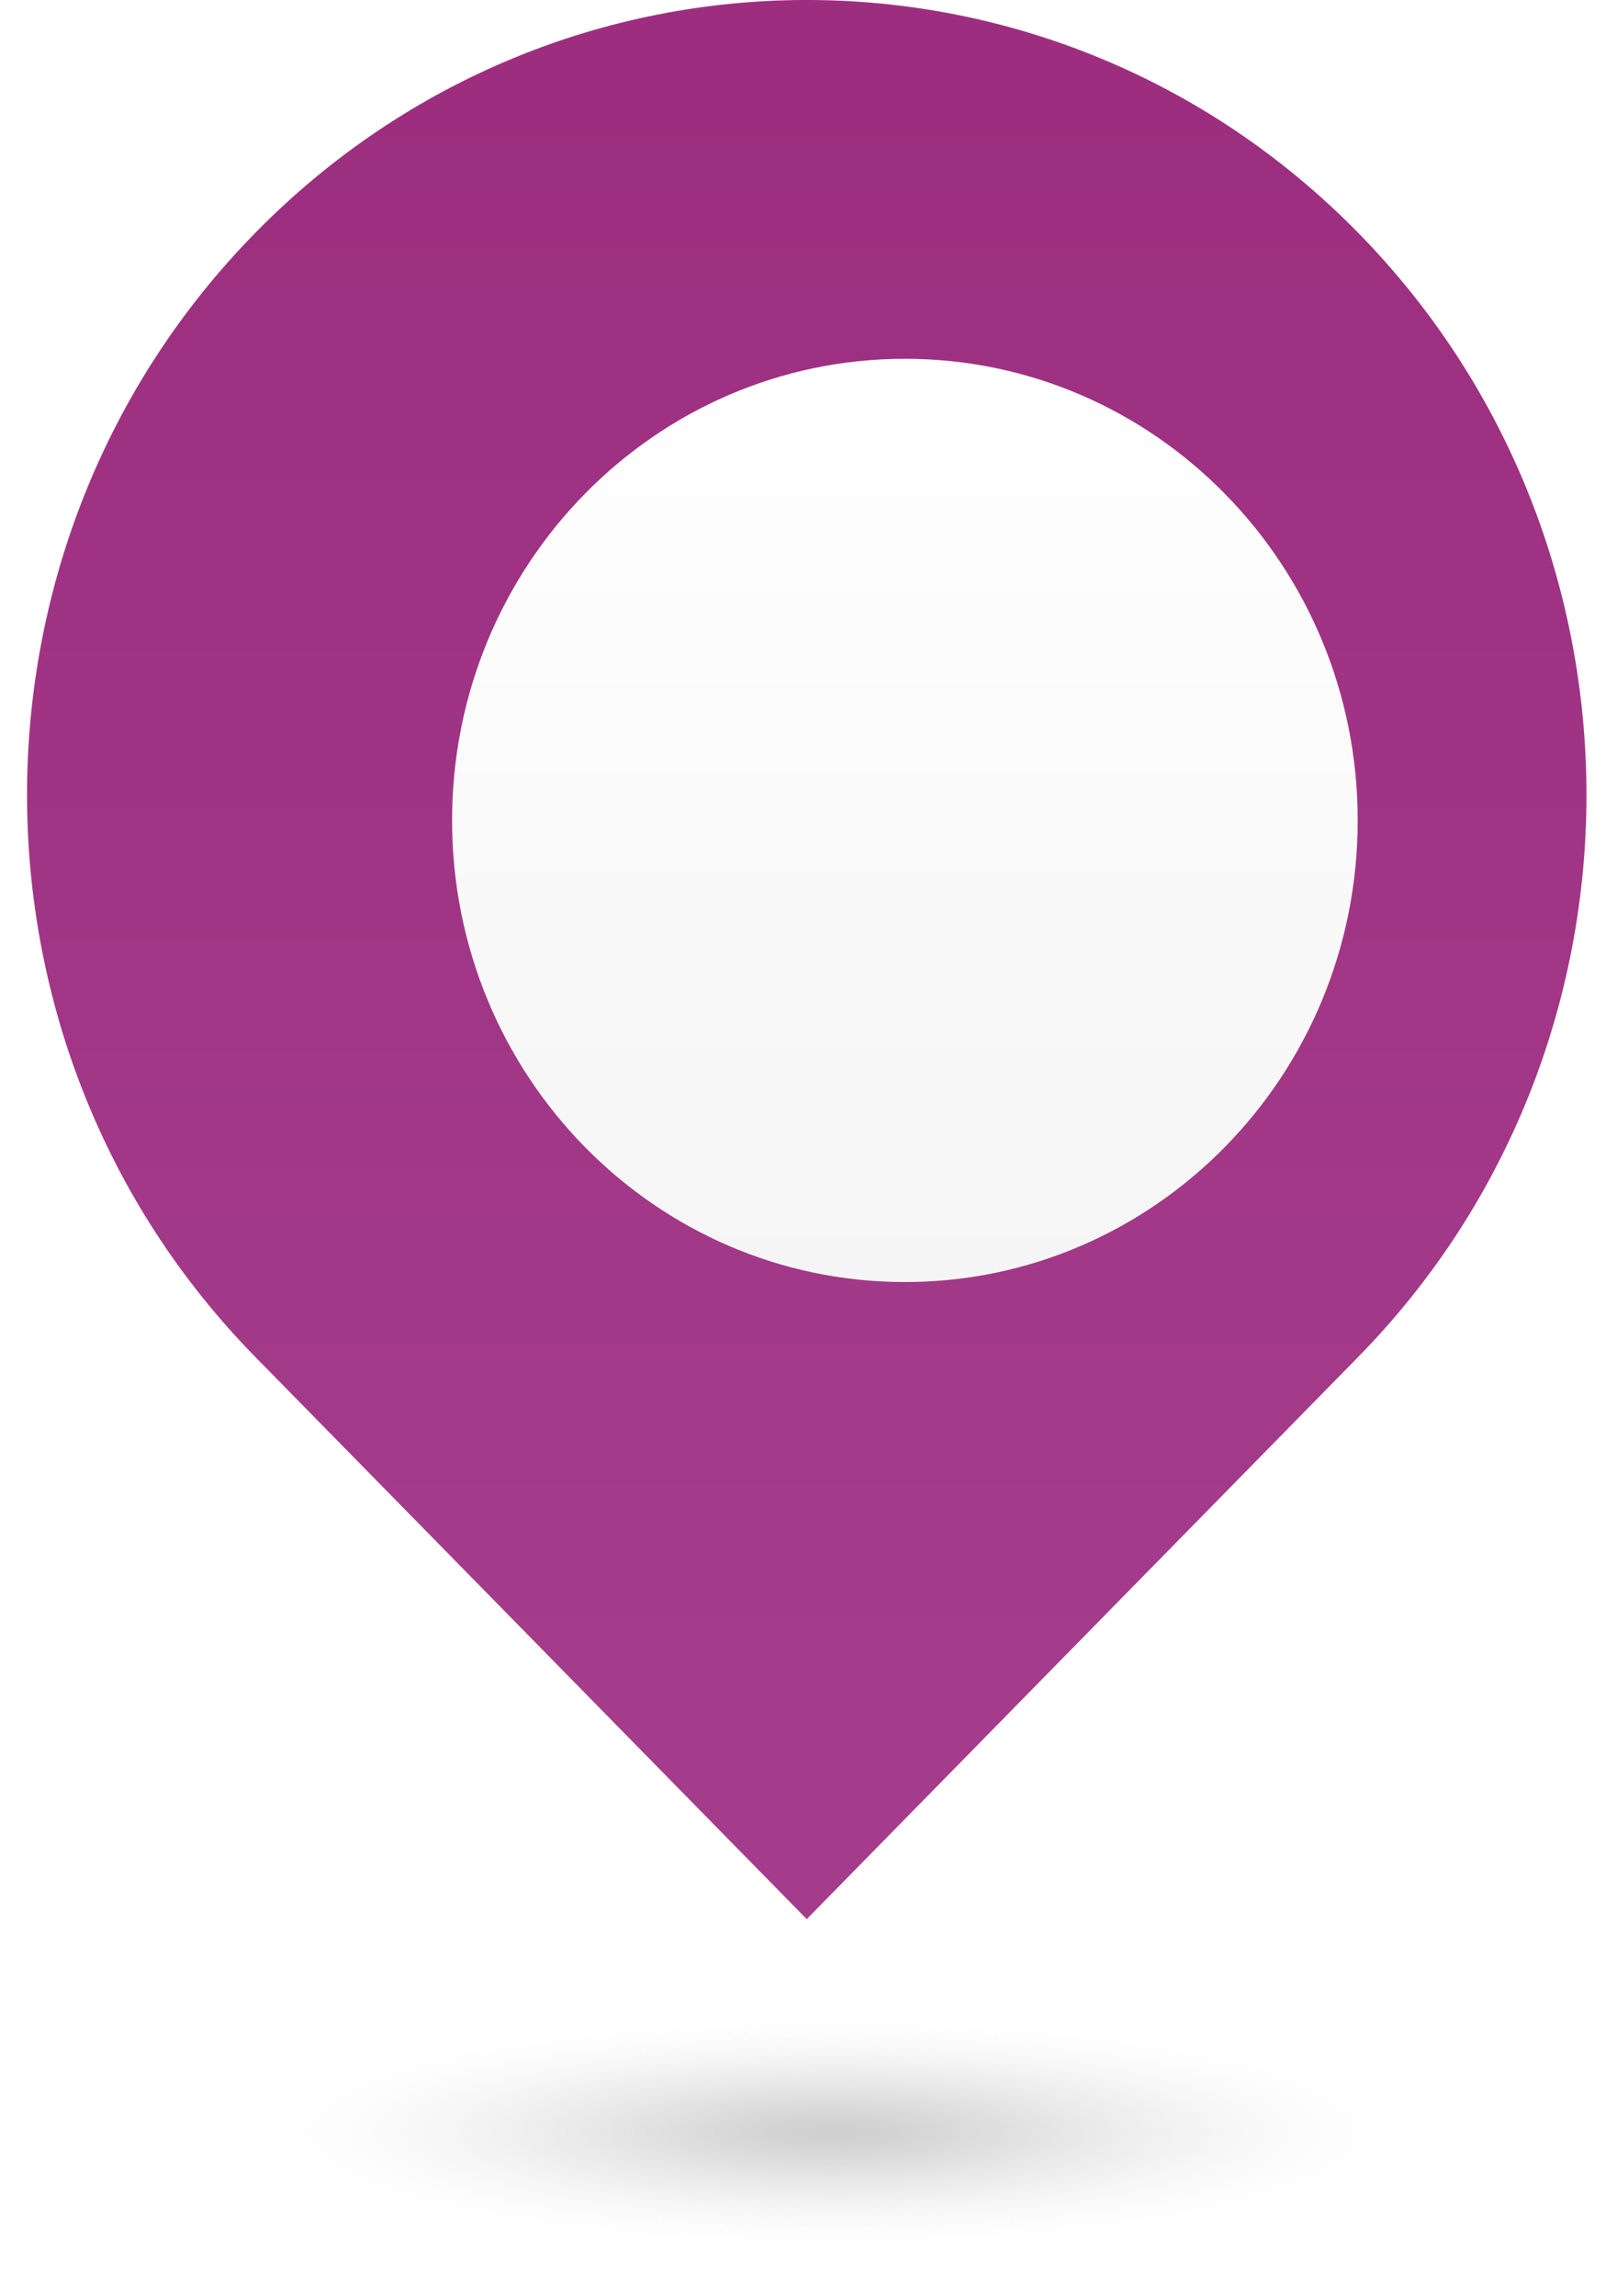 <svg width="31" height="44" viewBox="0 0 31 44" fill="none" xmlns="http://www.w3.org/2000/svg">
<path fill-rule="evenodd" clip-rule="evenodd" d="M15.466 36.774L4.896 26.003C-0.941 20.056 -0.941 10.408 4.896 4.46C10.732 -1.487 20.201 -1.487 26.037 4.46C31.874 10.408 31.874 20.056 26.037 26.003L15.466 36.774Z" fill="url(#paint0_linear_554_580)"/>
<path style="mix-blend-mode:multiply" opacity="0.7" fill-rule="evenodd" clip-rule="evenodd" d="M27.848 40.666C27.848 42 22.543 43.083 15.988 43.083C9.433 43.083 4.128 42 4.128 40.666C4.128 39.332 9.433 38.249 15.988 38.249C22.543 38.249 27.848 39.332 27.848 40.666Z" fill="url(#paint1_radial_554_580)"/>
<g filter="url(#filter0_d_554_580)">
<path d="M15.388 23.586C20.182 23.586 24.069 19.626 24.069 14.74C24.069 9.855 20.182 5.895 15.388 5.895C10.593 5.895 6.707 9.855 6.707 14.74C6.707 19.626 10.593 23.586 15.388 23.586Z" fill="url(#paint2_linear_554_580)"/>
</g>
<defs>
<filter id="filter0_d_554_580" x="4.747" y="2.955" width="25.202" height="25.531" filterUnits="userSpaceOnUse" color-interpolation-filters="sRGB">
<feFlood flood-opacity="0" result="BackgroundImageFix"/>
<feColorMatrix in="SourceAlpha" type="matrix" values="0 0 0 0 0 0 0 0 0 0 0 0 0 0 0 0 0 0 127 0" result="hardAlpha"/>
<feOffset dx="1.96" dy="0.98"/>
<feGaussianBlur stdDeviation="1.96"/>
<feColorMatrix type="matrix" values="0 0 0 0 0.729 0 0 0 0 0.71 0 0 0 0 0.714 0 0 0 0.7 0"/>
<feBlend mode="normal" in2="BackgroundImageFix" result="effect1_dropShadow_554_580"/>
<feBlend mode="normal" in="SourceGraphic" in2="effect1_dropShadow_554_580" result="shape"/>
</filter>
<linearGradient id="paint0_linear_554_580" x1="15.466" y1="1.472" x2="15.466" y2="32.271" gradientUnits="userSpaceOnUse">
<stop stop-color="#9D2E7F"/>
<stop offset="1" stop-color="#A43C8B"/>
</linearGradient>
<radialGradient id="paint1_radial_554_580" cx="0" cy="0" r="1" gradientUnits="userSpaceOnUse" gradientTransform="translate(15.988 40.856) scale(11.378 2.319)">
<stop stop-color="#BABABA"/>
<stop offset="0.11" stop-color="#BDBDBD" stop-opacity="0.94"/>
<stop offset="0.3" stop-color="#C8C8C8" stop-opacity="0.79"/>
<stop offset="0.54" stop-color="#D8D8D8" stop-opacity="0.55"/>
<stop offset="0.83" stop-color="#EFEFEF" stop-opacity="0.22"/>
<stop offset="1" stop-color="white" stop-opacity="0"/>
</radialGradient>
<linearGradient id="paint2_linear_554_580" x1="15.388" y1="5.895" x2="15.388" y2="23.586" gradientUnits="userSpaceOnUse">
<stop stop-color="white"/>
<stop offset="1" stop-color="#F5F5F5"/>
</linearGradient>
</defs>
</svg>

